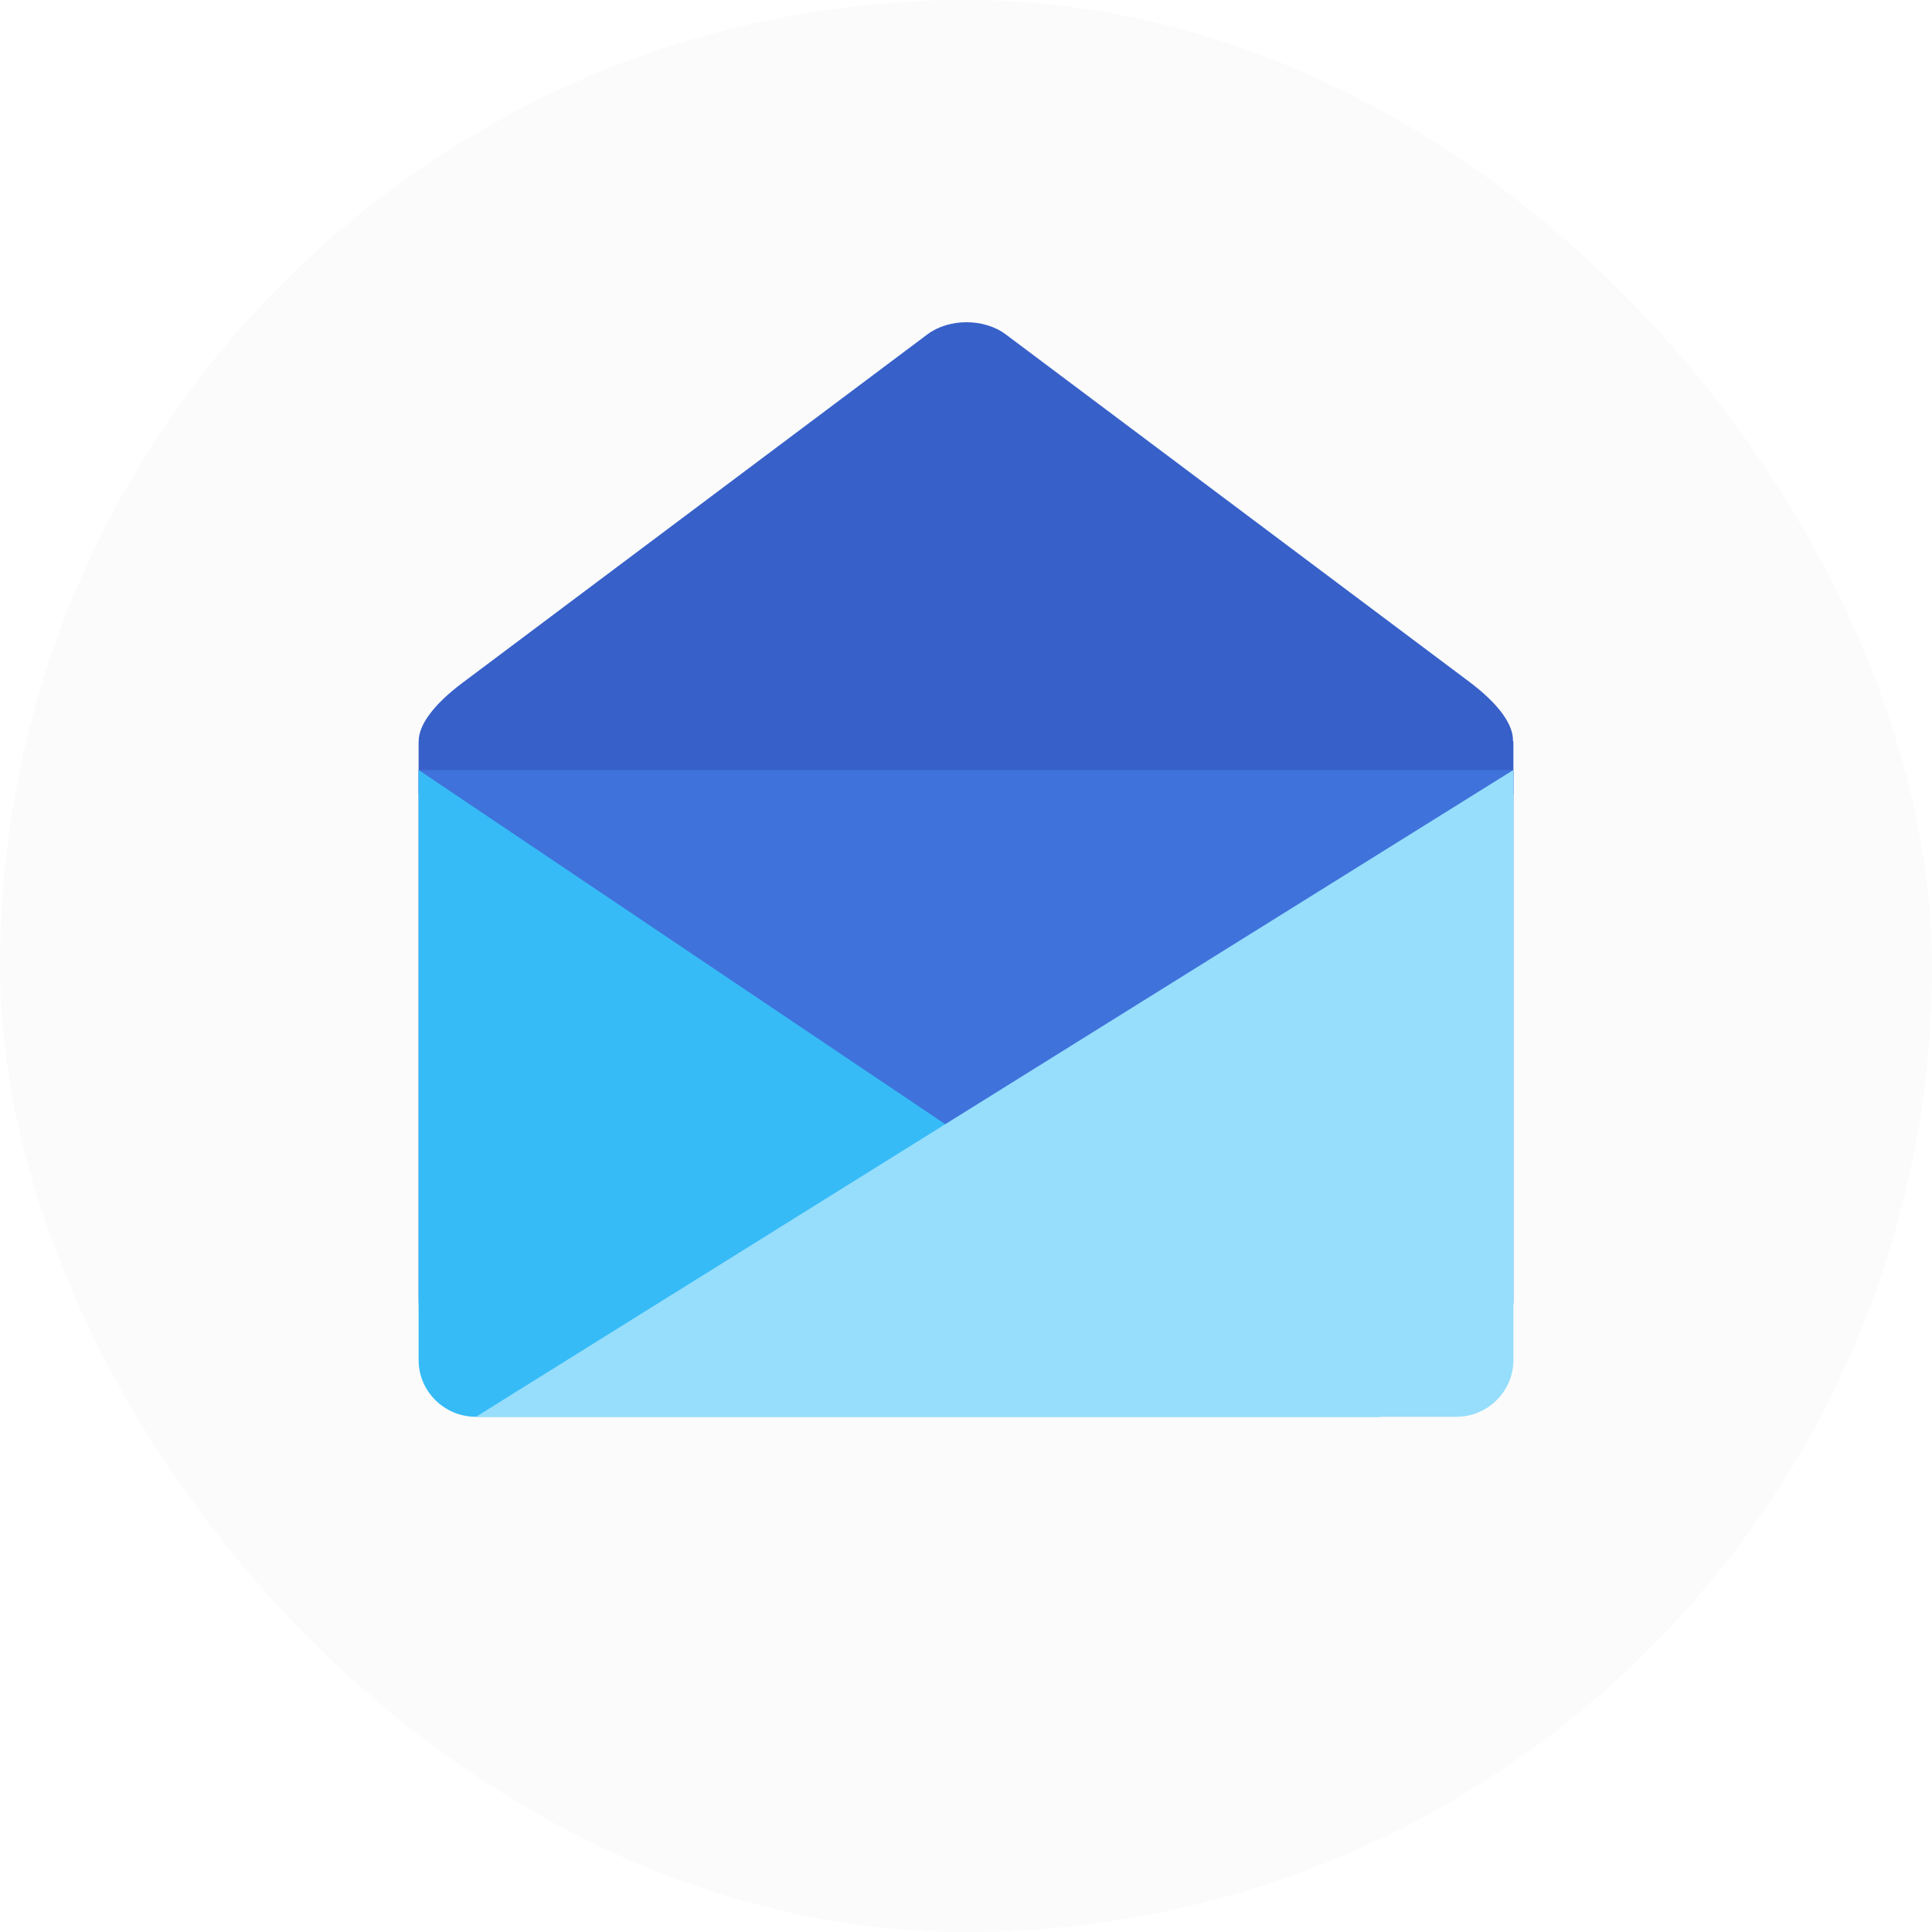 <?xml version="1.0" encoding="UTF-8" standalone="no"?>
<svg width="60px" height="60px" viewBox="0 0 60 60" version="1.1" xmlns="http://www.w3.org/2000/svg" xmlns:xlink="http://www.w3.org/1999/xlink" xmlns:sketch="http://www.bohemiancoding.com/sketch/ns">
    <!-- Generator: Sketch 3.3.2 (12043) - http://www.bohemiancoding.com/sketch -->
    <title>inbox</title>
    <desc>Created with Sketch.</desc>
    <defs>
        <filter x="-50%" y="-50%" width="200%" height="200%" filterUnits="objectBoundingBox" id="filter-1">
            <feOffset dx="0" dy="0" in="SourceAlpha" result="shadowOffsetInner1"></feOffset>
            <feGaussianBlur stdDeviation="0" in="shadowOffsetInner1" result="shadowBlurInner1"></feGaussianBlur>
            <feComposite in="shadowBlurInner1" in2="SourceAlpha" operator="arithmetic" k2="-1" k3="1" result="shadowInnerInner1"></feComposite>
            <feColorMatrix values="0 0 0 0 1   0 0 0 0 1   0 0 0 0 1  0 0 0 0.198 0" in="shadowInnerInner1" type="matrix" result="shadowMatrixInner1"></feColorMatrix>
            <feMerge>
                <feMergeNode in="SourceGraphic"></feMergeNode>
                <feMergeNode in="shadowMatrixInner1"></feMergeNode>
            </feMerge>
        </filter>
        <filter x="-50%" y="-50%" width="200%" height="200%" filterUnits="objectBoundingBox" id="filter-2">
            <feOffset dx="0" dy="-0" in="SourceAlpha" result="shadowOffsetOuter1"></feOffset>
            <feGaussianBlur stdDeviation="0.5" in="shadowOffsetOuter1" result="shadowBlurOuter1"></feGaussianBlur>
            <feColorMatrix values="0 0 0 0 0.181   0 0 0 0 0.348   0 0 0 0 0.727  0 0 0 0.28 0" in="shadowBlurOuter1" type="matrix" result="shadowMatrixOuter1"></feColorMatrix>
            <feMerge>
                <feMergeNode in="shadowMatrixOuter1"></feMergeNode>
                <feMergeNode in="SourceGraphic"></feMergeNode>
            </feMerge>
        </filter>
        <filter x="-50%" y="-50%" width="200%" height="200%" filterUnits="objectBoundingBox" id="filter-3">
            <feOffset dx="0" dy="-0" in="SourceAlpha" result="shadowOffsetOuter1"></feOffset>
            <feGaussianBlur stdDeviation="0.5" in="shadowOffsetOuter1" result="shadowBlurOuter1"></feGaussianBlur>
            <feColorMatrix values="0 0 0 0 0.181   0 0 0 0 0.348   0 0 0 0 0.727  0 0 0 0.07 0" in="shadowBlurOuter1" type="matrix" result="shadowMatrixOuter1"></feColorMatrix>
            <feOffset dx="0" dy="0" in="SourceAlpha" result="shadowOffsetInner1"></feOffset>
            <feGaussianBlur stdDeviation="0" in="shadowOffsetInner1" result="shadowBlurInner1"></feGaussianBlur>
            <feComposite in="shadowBlurInner1" in2="SourceAlpha" operator="arithmetic" k2="-1" k3="1" result="shadowInnerInner1"></feComposite>
            <feColorMatrix values="0 0 0 0 1   0 0 0 0 1   0 0 0 0 1  0 0 0 0.091 0" in="shadowInnerInner1" type="matrix" result="shadowMatrixInner1"></feColorMatrix>
            <feMerge>
                <feMergeNode in="shadowMatrixOuter1"></feMergeNode>
                <feMergeNode in="SourceGraphic"></feMergeNode>
                <feMergeNode in="shadowMatrixInner1"></feMergeNode>
            </feMerge>
        </filter>
    </defs>
    <g id="Social-icons-grid" stroke="none" stroke-width="1" fill="none" fill-rule="evenodd" sketch:type="MSPage">
        <g id="inbox" sketch:type="MSLayerGroup">
            <rect id="circle" fill="#FBFBFB" sketch:type="MSShapeGroup" x="0" y="0" width="60" height="60" rx="80"></rect>
            <g id="Envelope" transform="translate(13, 10)" sketch:type="MSShapeGroup">
                <path d="M0.003,13.02 C0.001,12.524 0.449,11.89 1.37,11.2 L15.8,0.385 C16.472,-0.119 17.563,-0.119 18.236,0.386 L32.62,11.166 C33.561,11.871 34.008,12.518 33.986,13.02 L34,13.02 L34,14.656 L0,14.656 L0,13.02 L0.003,13.02 L0.003,13.02 Z" id="top-flap" fill="#3760C9" filter="url(#filter-1)"></path>
                <path d="M0,13.912 L34,13.912 L34,23.6 L34,30.395 C34,31.21 33.202,31.872 32.218,31.872 L1.782,31.872 C0.798,31.872 0,31.21 0,30.395 L0,23.6 L0,13.912 Z" id="back" fill="#3F72DB"></path>
                <path d="M0,13.912 L0,32.235 C0,33.21 0.799,34 1.779,34 L29.866,34 L0,13.912 Z" id="mid" fill="#36BBF7" filter="url(#filter-2)"></path>
                <path d="M1.782,13.912 L1.782,32.235 C1.782,33.21 2.578,34 3.56,34 L34,34 L1.782,13.912 Z" id="front" fill="#96DEFC" filter="url(#filter-3)" transform="translate(17.891, 23.956) scale(-1, 1) translate(-17.891, -23.956) "></path>
            </g>
        </g>
    </g>
</svg>